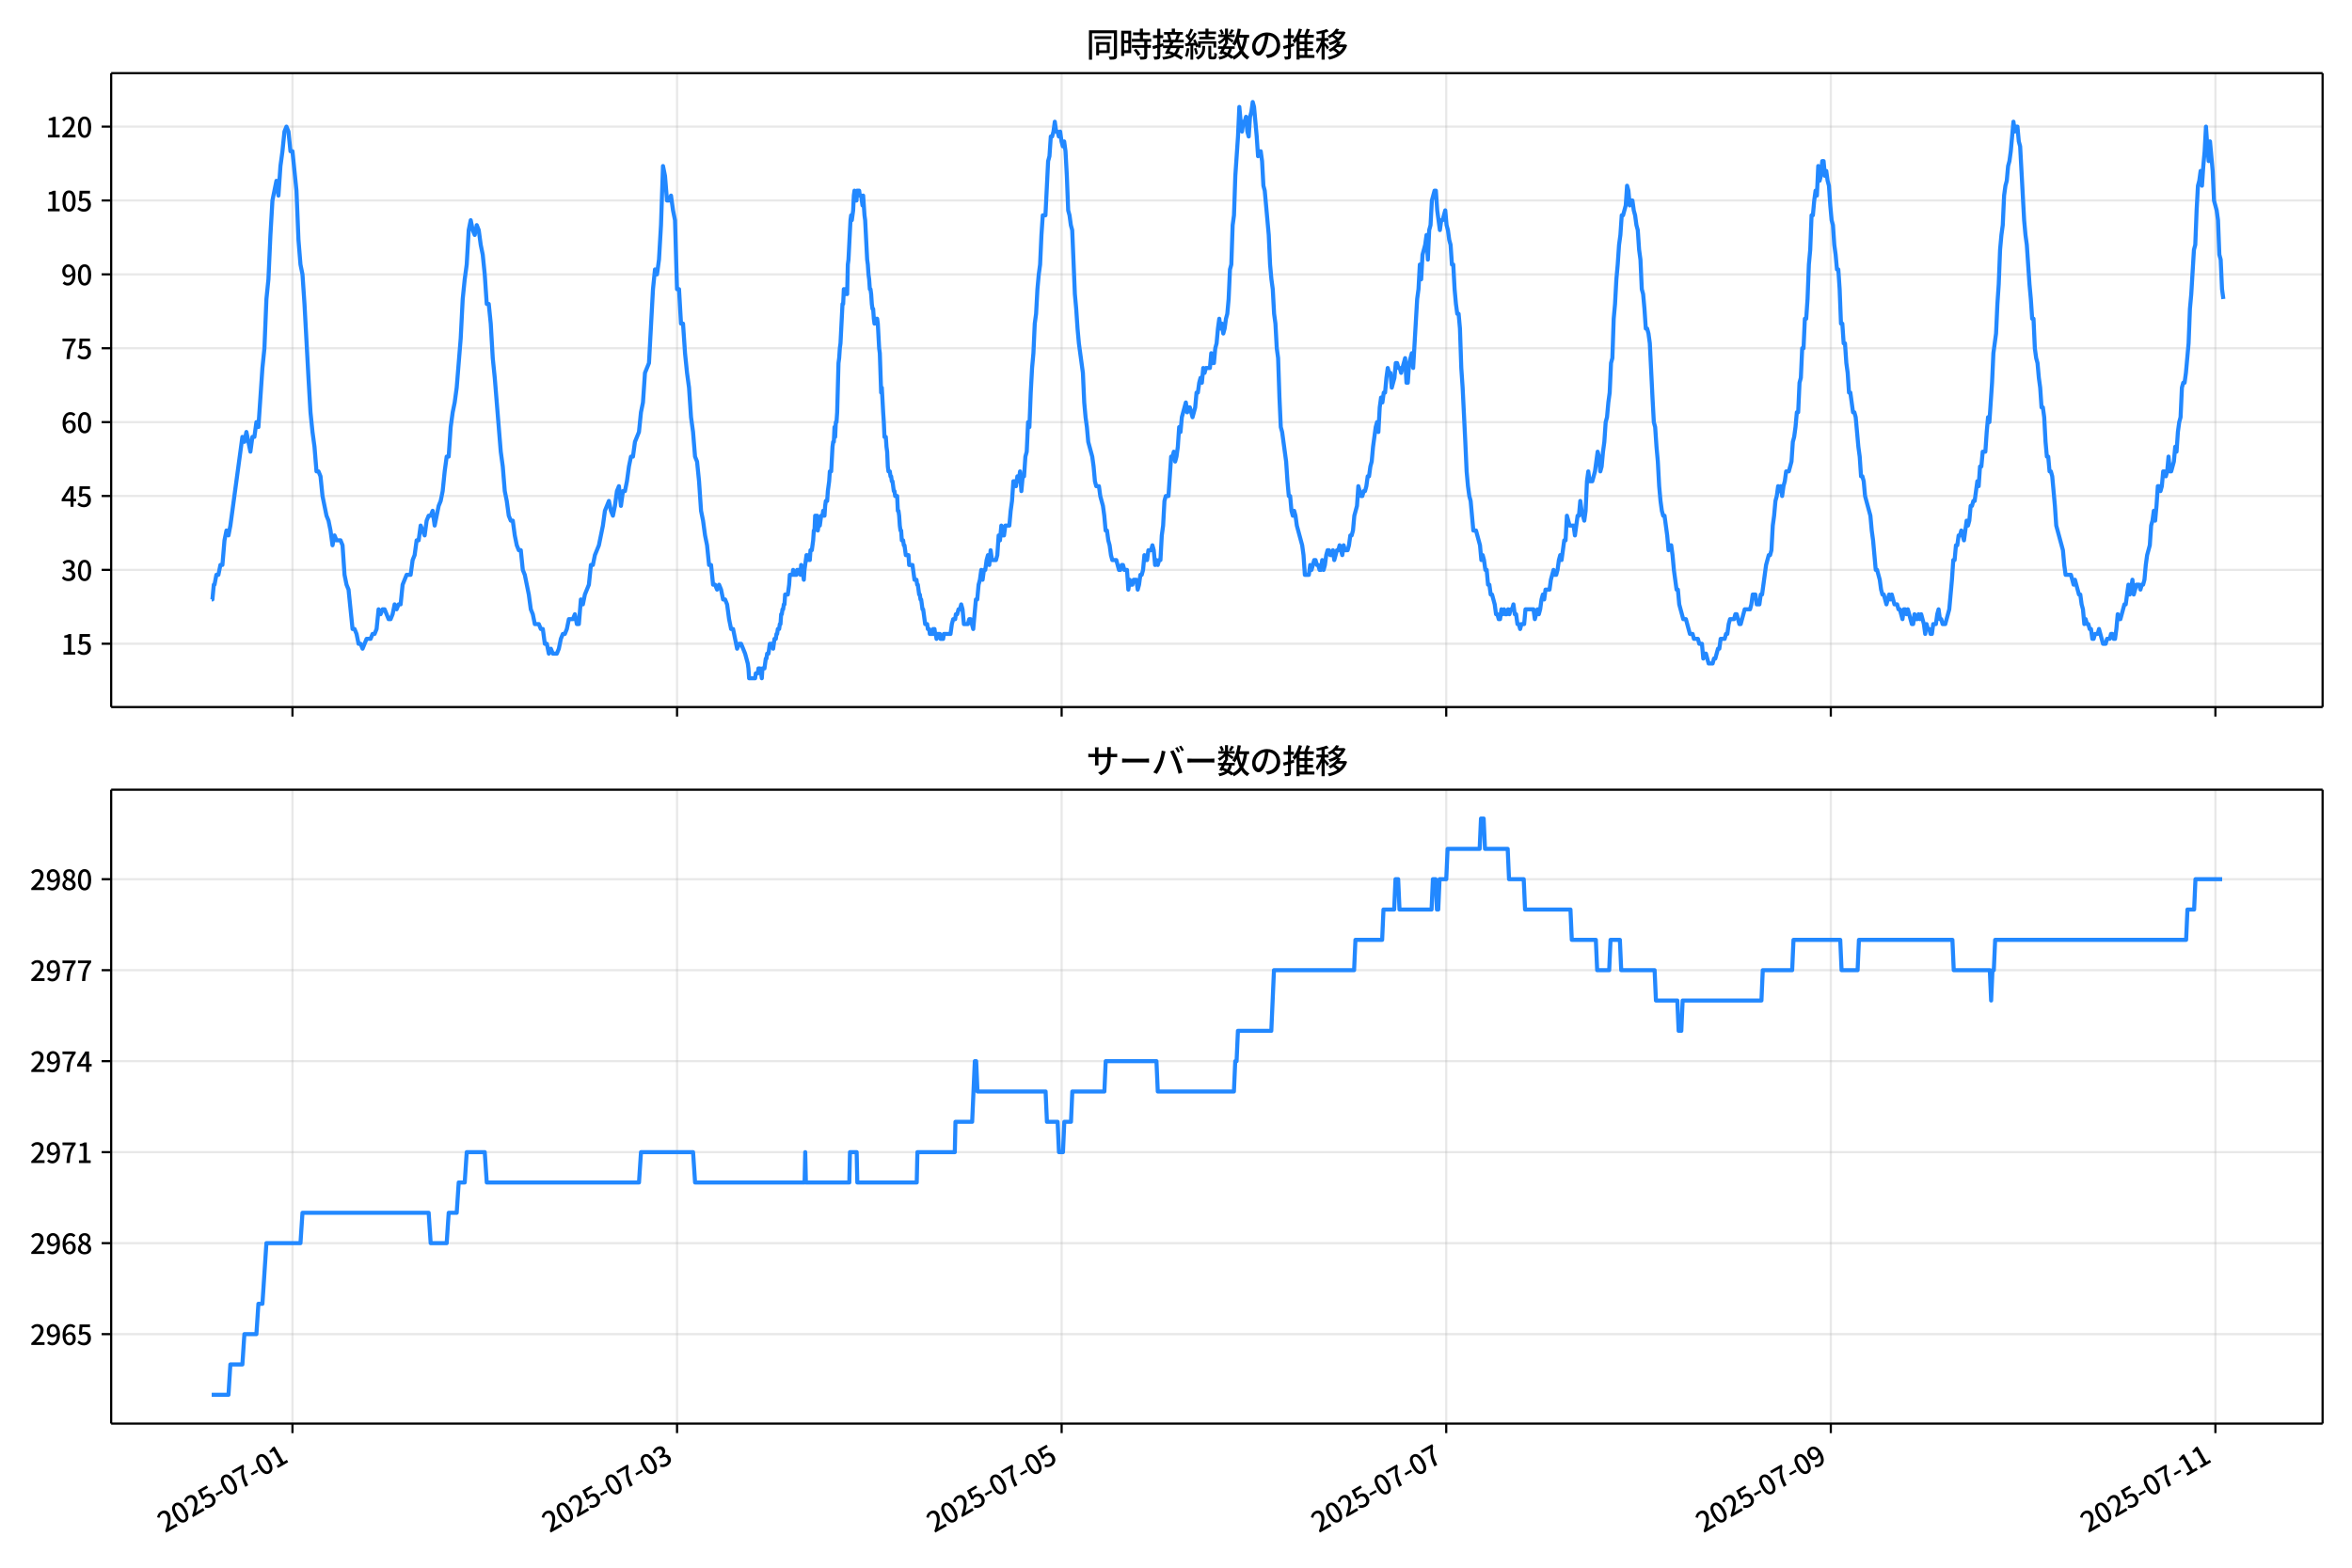 <!DOCTYPE svg  PUBLIC '-//W3C//DTD SVG 1.1//EN'  'http://www.w3.org/Graphics/SVG/1.1/DTD/svg11.dtd'>
<svg version="1.1" viewBox="0 0 864 576" xmlns="http://www.w3.org/2000/svg" xmlns:xlink="http://www.w3.org/1999/xlink">
 <defs>
  <style type="text/css">*{stroke-linejoin: round; stroke-linecap: butt}</style>
 </defs>
 <g id="aa">
  <g id="ab">
   <path d="m0 576h864v-576h-864z" fill="#fff"/>
  </g>
  <g id="ac">
   <g id="ad">
    <path d="m40.84 259.78h812.36v-232.9h-812.36z" fill="#fff"/>
   </g>
   <g id="ae">
    <g id="af">
     <g id="ag">
      <path d="m107.44 259.78v-232.9" clip-path="url(#c)" fill="none" stroke="#b0b0b0" stroke-linecap="square" stroke-opacity=".3" stroke-width=".8"/>
     </g>
     <g id="ah">
      <defs>
       <path id="f" d="m0 0v3.5" stroke="#000" stroke-width=".8"/>
      </defs>
      <use x="107.436" y="259.778" stroke="#000000" stroke-width=".8" xlink:href="#f"/>
     </g>
    </g>
    <g id="ai">
     <g id="aj">
      <path d="m248.71 259.78v-232.9" clip-path="url(#c)" fill="none" stroke="#b0b0b0" stroke-linecap="square" stroke-opacity=".3" stroke-width=".8"/>
     </g>
     <g id="ak">
      <use x="248.713" y="259.778" stroke="#000000" stroke-width=".8" xlink:href="#f"/>
     </g>
    </g>
    <g id="al">
     <g id="am">
      <path d="m389.99 259.78v-232.9" clip-path="url(#c)" fill="none" stroke="#b0b0b0" stroke-linecap="square" stroke-opacity=".3" stroke-width=".8"/>
     </g>
     <g id="an">
      <use x="389.99" y="259.778" stroke="#000000" stroke-width=".8" xlink:href="#f"/>
     </g>
    </g>
    <g id="ao">
     <g id="ap">
      <path d="m531.27 259.78v-232.9" clip-path="url(#c)" fill="none" stroke="#b0b0b0" stroke-linecap="square" stroke-opacity=".3" stroke-width=".8"/>
     </g>
     <g id="aq">
      <use x="531.268" y="259.778" stroke="#000000" stroke-width=".8" xlink:href="#f"/>
     </g>
    </g>
    <g id="ar">
     <g id="as">
      <path d="m672.54 259.78v-232.9" clip-path="url(#c)" fill="none" stroke="#b0b0b0" stroke-linecap="square" stroke-opacity=".3" stroke-width=".8"/>
     </g>
     <g id="at">
      <use x="672.545" y="259.778" stroke="#000000" stroke-width=".8" xlink:href="#f"/>
     </g>
    </g>
    <g id="au">
     <g id="av">
      <path d="m813.82 259.78v-232.9" clip-path="url(#c)" fill="none" stroke="#b0b0b0" stroke-linecap="square" stroke-opacity=".3" stroke-width=".8"/>
     </g>
     <g id="aw">
      <use x="813.822" y="259.778" stroke="#000000" stroke-width=".8" xlink:href="#f"/>
     </g>
    </g>
   </g>
   <g id="ax">
    <g id="ay">
     <g id="az">
      <path d="m40.84 236.52h812.36" clip-path="url(#c)" fill="none" stroke="#b0b0b0" stroke-linecap="square" stroke-opacity=".3" stroke-width=".8"/>
     </g>
     <g id="ba">
      <defs>
       <path id="d" d="m0 0h-3.5" stroke="#000" stroke-width=".8"/>
      </defs>
      <use x="40.84" y="236.524" stroke="#000000" stroke-width=".8" xlink:href="#d"/>
     </g>
     <g id="bb">
      <!-- 15 -->
      <g transform="translate(22.44 240.51) scale(.1 -.1)">
       <defs>
        <path id="k" transform="scale(.016)" d="m544 0v608h1037v3277h-845v467q333 58 579 147 247 90 451 218h557v-4109h915v-608h-2694z"/>
        <path id="h" transform="scale(.016)" d="m1715-90q-365 0-653 90t-506 237q-217 147-383 307l352 480q134-134 294-246t361-183q202-70 452-70 262 0 473 118 212 119 333 346 122 227 122 541 0 460-247 716-246 256-649 256-224 0-384-64t-365-198l-365 237 141 2240h2387v-627h-1747l-109-1204q154 77 307 118 154 42 340 42 397 0 723-160t518-490q192-329 192-847 0-519-224-887t-586-560q-361-192-777-192z"/>
       </defs>
       <use xlink:href="#k"/>
       <use transform="translate(57)" xlink:href="#h"/>
      </g>
     </g>
    </g>
    <g id="bc">
     <g id="bd">
      <path d="m40.84 209.38h812.36" clip-path="url(#c)" fill="none" stroke="#b0b0b0" stroke-linecap="square" stroke-opacity=".3" stroke-width=".8"/>
     </g>
     <g id="be">
      <use x="40.84" y="209.38" stroke="#000000" stroke-width=".8" xlink:href="#d"/>
     </g>
     <g id="bf">
      <!-- 30 -->
      <g transform="translate(22.44 213.37) scale(.1 -.1)">
       <defs>
        <path id="r" transform="scale(.016)" d="m1715-90q-371 0-656 90t-503 240q-217 150-377 323l359 474q211-205 479-359 269-153 634-153 269 0 467 92 199 93 311 266t112 423q0 256-125 451t-429 300q-304 106-835 106v551q467 0 732 105 266 106 384 291 119 186 119 423 0 307-192 489-192 183-531 183-269 0-503-119-233-118-438-316l-384 460q282 256 614 413 333 157 737 157 422 0 748-144 327-144 512-413 186-269 186-659 0-403-221-685-221-281-592-422v-26q269-70 490-227t349-400 128-557q0-422-215-726-214-304-573-468-358-163-787-163z"/>
        <path id="a" transform="scale(.016)" d="m1830-90q-460 0-806 275-346 276-535 823-188 547-188 1366 0 820 188 1357 189 538 535 803 346 266 806 266 461 0 800-269 340-269 528-803 189-534 189-1354 0-819-189-1366-188-547-528-823-339-275-800-275zm0 589q237 0 422 185 186 186 288 599 103 413 103 1091 0 679-103 1082-102 403-288 582-185 180-422 180-236 0-422-180-186-179-292-582-105-403-105-1082 0-678 105-1091 106-413 292-599 186-185 422-185z"/>
       </defs>
       <use xlink:href="#r"/>
       <use transform="translate(57)" xlink:href="#a"/>
      </g>
     </g>
    </g>
    <g id="bg">
     <g id="bh">
      <path d="m40.84 182.24h812.36" clip-path="url(#c)" fill="none" stroke="#b0b0b0" stroke-linecap="square" stroke-opacity=".3" stroke-width=".8"/>
     </g>
     <g id="bi">
      <use x="40.84" y="182.236" stroke="#000000" stroke-width=".8" xlink:href="#d"/>
     </g>
     <g id="bj">
      <!-- 45 -->
      <g transform="translate(22.44 186.22) scale(.1 -.1)">
       <defs>
        <path id="q" transform="scale(.016)" d="m2170 0v3072q0 192 12 457 13 266 20 458h-26q-90-179-183-365-92-185-195-364l-921-1415h2579v-576h-3328v493l1875 2957h858v-4717h-691z"/>
       </defs>
       <use xlink:href="#q"/>
       <use transform="translate(57)" xlink:href="#h"/>
      </g>
     </g>
    </g>
    <g id="bk">
     <g id="bl">
      <path d="m40.84 155.09h812.36" clip-path="url(#c)" fill="none" stroke="#b0b0b0" stroke-linecap="square" stroke-opacity=".3" stroke-width=".8"/>
     </g>
     <g id="bm">
      <use x="40.84" y="155.091" stroke="#000000" stroke-width=".8" xlink:href="#d"/>
     </g>
     <g id="bn">
      <!-- 60 -->
      <g transform="translate(22.44 159.08) scale(.1 -.1)">
       <defs>
        <path id="l" transform="scale(.016)" d="m1971-90q-339 0-634 144-294 144-518 435-224 292-352 733-128 442-128 1044 0 678 147 1161 148 483 397 784 250 301 570 445t665 144q397 0 688-147 292-147 490-359l-403-448q-128 154-327 253-198 99-409 99-307 0-567-182-259-182-413-605-153-422-153-1145 0-608 115-1002t326-589q212-195 493-195 212 0 375 121 163 122 259 343t96 522q0 300-90 511-89 212-259 320-169 109-419 109-211 0-451-134t-458-461l-25 538q134 192 313 323t374 201q196 71 375 71 397 0 694-163 298-163 467-490 170-326 170-825 0-468-195-817-195-348-512-544-317-195-701-195z"/>
       </defs>
       <use xlink:href="#l"/>
       <use transform="translate(57)" xlink:href="#a"/>
      </g>
     </g>
    </g>
    <g id="bo">
     <g id="bp">
      <path d="m40.84 127.95h812.36" clip-path="url(#c)" fill="none" stroke="#b0b0b0" stroke-linecap="square" stroke-opacity=".3" stroke-width=".8"/>
     </g>
     <g id="bq">
      <use x="40.84" y="127.947" stroke="#000000" stroke-width=".8" xlink:href="#d"/>
     </g>
     <g id="br">
      <!-- 75 -->
      <g transform="translate(22.44 131.93) scale(.1 -.1)">
       <defs>
        <path id="g" transform="scale(.016)" d="m1235 0q32 646 109 1187t224 1024 384 941 576 938h-2208v627h3027v-455q-409-512-665-989-256-476-397-969t-205-1053-90-1251h-755z"/>
       </defs>
       <use xlink:href="#g"/>
       <use transform="translate(57)" xlink:href="#h"/>
      </g>
     </g>
    </g>
    <g id="bs">
     <g id="bt">
      <path d="m40.84 100.8h812.36" clip-path="url(#c)" fill="none" stroke="#b0b0b0" stroke-linecap="square" stroke-opacity=".3" stroke-width=".8"/>
     </g>
     <g id="bu">
      <use x="40.84" y="100.803" stroke="#000000" stroke-width=".8" xlink:href="#d"/>
     </g>
     <g id="bv">
      <!-- 90 -->
      <g transform="translate(22.44 104.79) scale(.1 -.1)">
       <defs>
        <path id="j" transform="scale(.016)" d="m1562-90q-410 0-708 150-297 151-502 356l403 461q141-160 346-256t422-96q224 0 425 102 202 103 352 333 151 230 237 614 87 384 87 941 0 589-115 970t-323 563-496 182q-205 0-372-118-166-118-262-336t-96-525q0-301 86-512 87-211 259-323 173-112 417-112 224 0 460 141 237 141 448 461l32-544q-134-180-313-314t-371-208-384-74q-391 0-689 166-297 167-467 496-169 330-169 823 0 467 195 816t515 541 698 192q339 0 636-138 298-137 519-419 221-281 349-710t128-1018q0-691-141-1187t-391-807q-249-310-563-461-313-150-652-150z"/>
       </defs>
       <use xlink:href="#j"/>
       <use transform="translate(57)" xlink:href="#a"/>
      </g>
     </g>
    </g>
    <g id="bw">
     <g id="bx">
      <path d="m40.84 73.659h812.36" clip-path="url(#c)" fill="none" stroke="#b0b0b0" stroke-linecap="square" stroke-opacity=".3" stroke-width=".8"/>
     </g>
     <g id="by">
      <use x="40.84" y="73.659" stroke="#000000" stroke-width=".8" xlink:href="#d"/>
     </g>
     <g id="bz">
      <!-- 105 -->
      <g transform="translate(16.74 77.644) scale(.1 -.1)">
       <use xlink:href="#k"/>
       <use transform="translate(57)" xlink:href="#a"/>
       <use transform="translate(114)" xlink:href="#h"/>
      </g>
     </g>
    </g>
    <g id="ca">
     <g id="cb">
      <path d="m40.84 46.514h812.36" clip-path="url(#c)" fill="none" stroke="#b0b0b0" stroke-linecap="square" stroke-opacity=".3" stroke-width=".8"/>
     </g>
     <g id="cc">
      <use x="40.84" y="46.514" stroke="#000000" stroke-width=".8" xlink:href="#d"/>
     </g>
     <g id="cd">
      <!-- 120 -->
      <g transform="translate(16.74 50.5) scale(.1 -.1)">
       <defs>
        <path id="b" transform="scale(.016)" d="m282 0v429q697 621 1164 1136 468 515 701 956 234 442 234 826 0 256-87 451-86 196-262 301-176 106-445 106-275 0-506-151-230-150-422-368l-416 410q301 333 637 518 336 186 803 186 429 0 749-176t496-493 176-745q0-455-224-919t-615-935q-390-470-889-950 186 20 394 36t374 16h1184v-634h-3046z"/>
       </defs>
       <use xlink:href="#k"/>
       <use transform="translate(57)" xlink:href="#b"/>
       <use transform="translate(114)" xlink:href="#a"/>
      </g>
     </g>
    </g>
   </g>
   <g id="ce">
    <path d="m77.765 220.24h.263l.51-5.429h.26l.694-3.619h.734l.738-3.619h.734l.763-9.048.733-3.619.737 1.81.693-3.619 4.415-32.573.736 1.81.736-3.619 1.472 7.239.736-5.429h.736l.736-5.429.736 1.81 1.472-21.715.736-7.239.736-18.096.736-7.239.736-16.287.736-12.667 1.472-7.239.736 5.429.736-10.858.736-5.429.736-7.239.736-1.81.736 1.81.736 7.239h.736l1.472 14.477.736 18.096.736 9.048.736 3.619.736 10.858 1.472 27.144.736 12.667.736 7.239.736 5.429.736 9.048h.736l.736 1.81.736 7.239 1.472 7.239.736 1.81.736 3.619.736 5.429.736-3.619.736 1.81h1.472l.736 1.81.736 10.858.736 3.619.736 1.81 1.472 14.477h.736l.736 1.81.736 3.619h.736l.736 1.81 1.472-3.619h1.472l.736-1.81h.736l.736-1.81.736-7.239.736 1.81.736-1.81h.736l1.472 3.619h.736l.736-1.81.736-3.619.736 1.81.736-1.81h.736l.736-7.239 1.472-3.619h1.472l.736-5.429.736-1.81.736-5.429h.736l.736-5.429 1.472 3.619.736-5.429.736-1.81h.736l.736-1.81.736 5.429 1.472-7.239.736-1.81.736-3.619.736-7.239.736-5.429h.736l.736-10.858.736-5.429.736-3.619.736-5.429 1.472-18.096.736-14.477.736-7.239.736-5.429.736-12.667.736-3.619.736 3.619.736 1.81.736-3.619.736 1.81.736 5.429.736 3.619.736 7.239.736 10.858h.736l.736 7.239.736 12.667.736 7.239 2.208 27.144.736 5.429.736 9.048.736 3.619.736 5.429.736 1.81h.736l.736 5.429.736 3.619.736 1.81h.736l.736 7.239.736 1.81 1.472 7.239.736 5.429.736 1.81.736 3.619h1.472l.736 1.81h.736l.736 5.429h.736l.736 3.619.736-1.81.736 1.81h1.472l.736-1.81.736-3.619.736-1.81h.736l.736-1.81.736-3.619h1.472l.736-1.81.736 3.619h.736l.736-9.048.736 1.81.736-3.619 1.472-3.619.736-7.239h.736l.736-3.619 1.472-3.619 1.472-7.239.736-5.429 1.472-3.619.736 3.619.736 1.81.736-3.619.736-5.429.736-1.81.736 7.239.736-5.429h.736l.736-3.619.736-5.429.736-3.619h.736l.736-5.429 1.472-3.619.736-7.239.736-3.619.736-10.858 1.472-3.619 1.472-27.144.736-7.239.736 1.81.736-5.429.736-12.667.736-21.715.736 3.619.736 9.048h.736l.736-1.81.736 5.429.736 3.619.736 25.335h.736l.736 12.667h.736l.736 10.858.736 7.239.736 5.429.736 10.858.736 5.429.736 9.048.736 1.81.736 7.239.736 10.858.736 3.619.736 5.429.736 3.619.736 7.239h.736l.736 7.239h.736l.736 1.81.736-1.81.736 1.81.736 3.619h.736l.736 1.81.736 5.429.736 3.619h.736l1.472 7.239.736-1.81h.736l1.472 3.619.981 3.619.245 1.81.245 3.619h2.208l.245-1.81h.736l.245-1.81h.491l.245 1.81h.245l.245 1.81.245-3.619h.736l.491-3.619h.245l.245-1.81h.491l.491-3.619h.981l.245 1.81.491-3.619h.491l.245-1.81h.245l.245-1.81h.491l.245-1.81h.245l.245-3.619h.245l.245-1.81h.245l.245-1.81h.245l.245-3.619h.981l.491-3.619.245-3.619h.981l.245-1.81.245 1.81h.981l.245-1.81h.981l.245 1.81.245-3.619.245 1.81h.245l.491 3.619.245-3.619.736-5.429.245 1.81h.245l.245-1.81h.245l.245 1.81.245-3.619h.491l.491-3.619.245-3.619h.245l.245-5.429h.736l.245 5.429.245-1.81h.491l.491-3.619h.491l.245-1.81.245 1.81h.245l.245-3.619.245-1.81h.491l.245-3.619.491-3.619.245-3.619h.491l.491-9.048.245-1.81h.245l.245-5.429.245 3.619.245-5.429h.245l.245-3.619.491-18.096.245-1.81.245-3.619.245-1.81.736-14.477h.245l.245-5.429.245 1.81.245-1.81.245 1.81.245-1.81.245 1.81.245-10.858.245-1.81.736-14.477.245-1.81.245 1.81.491-3.619.245-5.429.245-1.81.245 3.619h.491l.245-3.619h.736l.245 1.81h.491l.491 3.619.245-3.619.491 7.239.245 1.81.736 14.477.245 1.81.245 3.619.245 1.81.245 3.619h.245l.245 1.81.245 3.619.245 1.81h.245l.245 3.619.245 1.81.245-1.81h.245l.245 1.81.245-1.81.245 1.81.491 9.048.245 1.81.491 14.477.245-1.81.491 9.048.245 3.619.245 5.429h.491l.245 3.619.245 1.81.245 5.429.245 1.81h.491l.245 1.81h.245l.245 1.81h.245l.491 3.619h.245l.245 1.81h.736l.245 5.429h.245l.245 1.81.245 3.619.245 1.81h.245l.245 3.619h.491l.245 1.81h.245l.491 3.619h.981l.245 3.619h1.226l.736 5.429h.736l.245 1.81h.245l.491 3.619h.245l.245 1.81h.245l.491 3.619h.245l.736 5.429h.736l.245 1.81h.491l.245 1.81h.981l.245-1.81.245 1.81.245-1.81.245 1.81h.245l.245 1.81.245-1.81h.981l.245 1.81h.981l.245-1.81h2.453l.491-3.619.491-1.81h.736l.245-1.81h.491l.491-1.81h.491l.491-1.81.491 1.81.491 5.429h1.472l.491-1.81h.491l.981 3.619.981-10.858h.491l.491-5.429.491-1.81.491-3.619.491 3.619.491-3.619h.491l.491-3.619.491-1.81.491 3.619.491-5.429.491 3.619h1.472l.491-1.81.491-7.239.491 1.81.491-5.429.491 3.619h.491l.491-3.619h1.472l.491-5.429.491-3.619.491-7.239h.491l.491 1.81.491-3.619.491 1.81.491-3.619.491 7.239.491-5.429h.491l.491-7.239.491-1.81.491-10.858.491 1.81.491-12.667.491-9.048.491-5.429.491-10.858.491-3.619.491-9.048.491-5.429.491-3.619.491-10.858.491-7.239h.981l.981-19.906.491-1.81.491-7.239h.491l.491-1.81.491-3.619.491 3.619h.491l.491 1.81.491-1.81.491 3.619.491 1.81.491-1.81.491 3.619.491 9.048.491 12.667.491 1.81.491 3.619.491 1.81.981 23.525.491 5.429.491 7.239.491 5.429 1.472 10.858.491 10.858.491 5.429.491 3.619.491 5.429 1.472 5.429.491 3.619.491 5.429.491 1.81h.981l.491 3.619.981 3.619.491 3.619.491 5.429h.491l.491 3.619.491 1.81.491 3.619.491 1.81h1.472l.981 3.619h.491l.491-1.81h.491l.491 1.81h.981l.491 7.239.491-3.619.491 1.81h.491l.491-1.81h.981l.491 3.619.491-1.81.491-3.619h.491l.491-1.81.491-5.429.491 1.81h.491l.491-3.619h.981l.491-1.81.491 1.81.491 5.429.491-1.81.491 1.81.491-1.81h.491l.491-9.048.491-3.619.491-9.048.491-1.81h.981l.981-14.477h.491l.491-1.81.491 3.619.491-1.81.491-3.619.491-7.239.491 1.81.491-5.429 1.472-5.429.491 3.619.491-1.81h.491l.981 3.619.981-3.619.491-5.429h.491l.491-3.619.491-1.81.491 1.81.491-5.429.491 1.81.491-1.81h1.472l.491-5.429.491 3.619h.491l.491-5.429.491-1.81.491-5.429.491-3.619.491 3.619.491-1.81.491 3.619.491-1.81.491-3.619.491-1.81.491-5.429.491-10.858.491-1.81.491-14.477.491-3.619.491-14.477.981-14.477.491-10.858.491 5.429.491 3.619.491-3.619h.491l.491-1.81.491 5.429.491 1.81.491-7.239.491-1.81.491-3.619.491 1.81.981 10.858.491 7.239.491-1.81h.491l.491 3.619.491 9.048.491 1.81 1.472 16.287.491 10.858.491 5.429.491 3.619.491 9.048.491 3.619.491 9.048.491 3.619.491 14.477.491 10.858.491 1.81 1.472 10.858.491 7.239.491 5.429h.491l.491 5.429.491 1.81.491-1.81.491 1.81.491 3.619 1.962 7.239.491 3.619.491 7.239h1.472l.491-3.619.491 1.81.981-3.619h.491l.491 1.81h.491l.491 1.81h.491l.491-3.619.491 3.619.491-1.81.491-3.619.491-1.81h.491l.491 1.81h.491l.491-1.81.491 3.619.981-3.619h.491l.491-1.81.981 3.619.491-3.619.491 1.81h.981l.491-1.81.491-3.619h.491l.491-1.81.491-5.429.981-3.619.491-7.239.981 3.619h.491l.491-1.81h.491l.491-1.81.491-3.619h.491l.491-3.619.491-1.81.491-5.429.981-7.239.491-1.81.491 3.619.491-9.048.491-3.619.491 1.81.491-3.619h.491l.491-5.429.491-3.619.491 1.81h.491l.491 5.429.981-3.619.491-5.429h.491l.491 1.81h.491l.491 1.81 1.472-5.429.491 9.048h.491l.491-7.239.981-3.619.491 5.429 1.472-25.335.491-3.619.491-9.048.491 5.429.491-9.048.981-3.619.491-3.619.491 9.048.491-10.858.491-1.81.491-9.048.981-3.619h.491l.491 7.239.981 7.239.491-3.619h.491l.981-3.619.491 5.429.491 1.81.491 3.619.491 1.81.491 7.239h.491l.491 9.048.491 5.429.491 3.619h.491l.491 5.429.491 14.477.491 7.239.981 19.906.491 10.858.491 5.429.491 3.619.491 1.81.981 10.858h.981l1.472 5.429.491 5.429.491-1.81.491 1.81.491 3.619h.491l.491 5.429h.491l.491 3.619h.491l.981 3.619.491 3.619h.491l.491 1.81h.491l.491-3.619.491 1.81.491-1.81.491 1.81h.491l.491-1.81.491 1.81.491-1.81h.491l.491-1.81.491 3.619h.491l.491 3.619h.491l.491 1.81.491-1.81h.981l.491-5.429h2.943l.491 3.619.981-3.619.491 1.81.491-1.81.491-3.619.491-1.81.491 1.81.491-3.619h1.472l.491-3.619.981-3.619.491 1.81h.491l.491-1.81.491-3.619.491-1.81.491 1.81.981-7.239h.491l.491-9.048.981 3.619h1.472l.491 3.619.981-7.239h.491l.491-5.429.491 3.619.981 3.619.491-3.619.491-10.858.491-3.619.491 3.619h.981l.981-3.619.981-7.239.491 1.81.491 5.429.491-1.81.491-5.429.491-3.619.491-7.239.491-1.81.491-5.429.491-3.619.491-10.858.491-1.81.491-14.477.491-5.429.491-9.048.491-5.429.491-7.239.491-3.619.491-7.239h.491l.981-3.619.491-7.239.491 1.81.491 5.429.491-1.81h.491l.491 3.619.491 1.81.491 3.619.491 1.81.491 7.239.491 3.619.491 10.858.491 1.81.491 5.429.491 7.239h.491l.491 1.81.491 3.619.981 19.906.491 9.048.491 1.81.491 7.239.491 5.429.491 9.048.491 5.429.491 3.619.491 1.81h.491l.981 7.239.491 5.429.491-1.81h.491l.491 3.619.491 5.429.981 7.239h.491l.491 5.429 1.472 5.429h.981l1.472 5.429h.981l.491 1.81h1.472l.491 1.81h.981l.491 5.429.491-1.81h.491l.981 3.619h1.472l.491-1.81h.491l.981-3.619h.491l.491-3.619h1.472l.491-1.81h.491l.491-3.619.491-1.81h1.472l.491-1.81h.491l.981 3.619h.491l1.472-5.429h1.962l.491-1.81.491-3.619h.981l.491 3.619h.981l.491-3.619h.491l1.472-10.858.981-3.619h.491l.491-1.81.491-9.048.491-3.619.491-5.429.491-1.81.491-3.619.491 1.81.491-1.81.491 3.619.491-3.619.491-1.81.491-3.619h.981l.981-3.619.491-7.239.491-1.81.491-3.619.491-5.429h.491l.491-10.858.491-1.81.491-10.858h.491l.491-10.858h.491l.491-7.239.491-12.667.491-5.429.491-12.667h.491l.491-5.429.491-3.619.491 1.81.491-10.858.491 5.429.491-1.81.491-5.429h.491l.491 5.429.491-1.81.491 3.619.491 1.81.491 7.239.491 5.429.491 1.81.491 7.239.491 3.619.491 5.429h.491l.491 7.239.491 12.667h.491l.491 7.239h.491l.491 7.239.491 3.619.491 7.239h.491l.981 7.239h.491l.491 1.81.981 10.858.491 3.619.491 7.239h.491l.491 1.81.491 5.429 1.962 7.239.491 5.429.491 3.619.981 10.858h.491l.981 3.619.491 3.619.491 1.81h.491l.981 3.619.981-3.619.491 1.81.491-1.81.981 3.619h.981l.491 1.81h.491l.981 3.619.491-3.619h.491l.491 1.81.491-1.81 1.472 5.429h.491l.491-3.619.491 1.81h.491l.491-1.81.491 1.81.491-1.81.981 3.619.491 3.619.491-3.619.491 1.81h.491l.491 1.81h.491l.491-3.619h.981l.491-3.619.491-1.81.491 3.619h.491l.491 1.81h.981l1.472-5.429.981-10.858.491-7.239h.491l.491-5.429h.491l.491-3.619h.491l.491-1.81.981 3.619.981-7.239.491 1.81.491-1.81.491-5.429h.491l.491-1.81h.491l.981-7.239.491 1.81.491-7.239h.491l.491-5.429h.981l.491-7.239.491-5.429.491 1.81.981-14.477.491-10.858.981-7.239.491-10.858.491-7.239.491-12.667.491-5.429.491-3.619.491-10.858.491-3.619.491-1.81.491-5.429.491-1.81.491-3.619.981-10.858.491 3.619.491-1.81h.491l.491 5.429.491 1.81 1.472 27.144.491 5.429.491 3.619.981 14.477.491 5.429.491 7.239h.491l.491 10.858.491 3.619.491 1.81.491 5.429.491 3.619.491 7.239h.491l.491 3.619.491 9.048.491 5.429h.491l.491 5.429h.491l.491 1.81.981 10.858.491 7.239 2.453 9.048.491 5.429.491 3.619h1.962l.981 3.619.491-1.81 1.472 5.429h.491l.491 3.619.491 1.81.491 5.429.491-1.81.491 1.81h.491l.491 1.81h.491l.491 3.619h.491l.491-1.81h.981l.491-1.81 1.472 5.429h.981l.491-1.81h.981l.491-1.81h.491l.491 1.81h.491l.491-3.619.491-5.429.491 1.81h.491l1.472-5.429h.491l.981-7.239.491 3.619.491-1.81.491-3.619.491 5.429.981-3.619h.981l.491 1.81.491-1.81h.491l.491-1.81.491-5.429.491-3.619.981-3.619.491-7.239.491-1.81.491-3.619.491 3.619.491-5.429.491-7.239h.491l.491 1.81.491-1.81.491-5.429h.491l.491 1.81.491-1.81.491-5.429.491 5.429h.491l.981-3.619.491-5.429.491 1.81.491-7.239.491-3.619.491-1.81.491-10.858.491-1.81h.491l.491-3.619.981-10.858.491-12.667.491-5.429.981-16.287.491-1.81.491-12.667.491-9.048.491-1.81.491-3.619.491 5.429.491-7.239.491-5.429.491-9.048.491 7.239.491 5.429.491-7.239.981 10.858.491 10.858.981 3.619.491 3.619.491 12.667.491 1.81.491 10.858.491 3.619v0" clip-path="url(#c)" fill="none" stroke="#28f" stroke-linecap="square" stroke-width="1.5"/>
   </g>
   <g id="cf">
    <path d="m40.84 259.78v-232.9" fill="none" stroke="#000" stroke-linecap="square" stroke-width=".8"/>
   </g>
   <g id="cg">
    <path d="m853.2 259.78v-232.9" fill="none" stroke="#000" stroke-linecap="square" stroke-width=".8"/>
   </g>
   <g id="ch">
    <path d="m40.84 259.78h812.36" fill="none" stroke="#000" stroke-linecap="square" stroke-width=".8"/>
   </g>
   <g id="ci">
    <path d="m40.84 26.88h812.36" fill="none" stroke="#000" stroke-linecap="square" stroke-width=".8"/>
   </g>
   <g id="cj">
    <!-- 同時接続数の推移 -->
    <g transform="translate(399.02 20.88) scale(.12 -.12)">
     <defs>
      <path id="x" transform="scale(.016)" d="m1587 3936h3232v-518h-3232v518zm320-1114h557v-2534h-557v2534zm301 0h2291v-2086h-2291v512h1734v1069h-1734v505zm-1683 2260h5113v-570h-4524v-5056h-589v5626zm4768 0h595v-4896q0-250-67-397t-227-218q-160-77-426-96t-675-19q-13 83-45 192t-77 218q-45 108-89 185 281-13 527-13 247 0 330 0 83 7 118 42 36 35 36 112v4890z"/>
      <path id="v" transform="scale(.016)" d="m2714 4672h3238v-525h-3238v525zm-244-1235h3712v-538h-3712v538zm20-1184h3635v-531h-3635v531zm1523 3155h595v-2310h-595v2310zm832-2451h589v-2823q0-230-61-364-61-135-227-199-167-70-423-86t-633-16q-20 121-78 285-57 163-121 284 275-6 509-9t310-3q77 6 106 28 29 23 29 93v2810zm-2023-1677 487 282q153-160 313-352t294-381q135-189 206-343l-519-313q-64 153-189 348-124 196-278 394-154 199-314 365zm-2086 3718h1619v-4281h-1619v544h1056v3187h-1056v550zm32-1843h1293v-537h-1293v537zm-320 1843h563v-4832h-563v4832z"/>
      <path id="w" transform="scale(.016)" d="m3866 5408h614v-870h-614v870zm-1479-653h3597v-518h-3597v518zm-230-1485h4e3v-518h-4e3v518zm825 922 519 102q64-160 121-342 58-182 96-352 39-170 45-304l-544-128q-6 134-42 313-35 180-83 365-48 186-112 346zm1856 109 589-71q-96-275-202-557-105-281-195-486l-518 77q58 147 122 329 64 183 118 372t86 336zm-2643-2106h3943v-518h-3943v518zm1408 685 602-115q-167-371-362-784t-390-797-362-685l-525 179q160 288 346 666t368 784 323 752zm-659-2157 358 403q352-102 733-240 381-137 752-304 371-166 697-336 327-169 558-329l-384-461q-218 160-532 336-313 176-685 345-371 170-755 323-384 154-742 263zm1894 1114 583-71q-122-550-353-944-230-393-604-662t-922-435q-547-167-1296-269-25 128-93 269-67 141-137 230 678 64 1168 192t819 349q330 221 531 550 202 330 304 791zm-4684 217q396 90 953 240 557 151 1120 311l77-544q-525-154-1053-311-528-156-963-284l-134 588zm121 2093h1965v-563h-1965v563zm819 1248h576v-5229q0-236-51-374t-192-208q-141-77-355-99-214-23-541-16-13 115-64 288t-109 294q205-6 381-6t234 0q64 0 92 28 29 29 29 93v5229z"/>
      <path id="u" transform="scale(.016)" d="m4058 5408h595v-1798h-595v1798zm-1415-563h3443v-499h-3443v499zm231-992h3008v-499h-3008v499zm-224-877h3475v-1203h-531v729h-2432v-729h-512v1203zm1964-877h551v-1881q0-122 22-157 23-35 106-35 25 0 92 0 68 0 135 0t99 0q51 0 83 54t45 224 19 515q90-70 234-131t259-93q-19-429-83-662-64-234-183-326-118-93-316-93-39 0-103 0t-134 0-138 0q-67 0-99 0-237 0-365 64t-176 218q-48 153-48 422v1881zm-1164-6h550v-455q0-243-48-528-48-284-186-579-137-294-409-572-272-279-727-503-70 90-192 208-121 118-230 195 416 205 665 438 250 234 371 474 122 240 164 467 42 228 42 413v442zm-2240 3309 524-192q-121-244-259-503-137-259-275-496t-259-416l-410 173q122 186 246 438 125 253 240 515 116 263 193 481zm716-743 500-230q-224-359-496-756-272-396-548-764-275-368-518-650l-358 205q179 211 377 483 199 272 387 569 189 298 358 592 170 295 298 551zm-1721-665 307 403q166-154 339-340 173-185 320-364t224-327l-326-460q-77 160-218 348-141 189-314 384-172 196-332 356zm1485-832 435 179q128-211 249-458 122-246 215-474 93-227 137-412l-473-211q-32 185-119 422-86 237-201 486-115 250-243 468zm-1530-583q422 26 998 54 576 29 1184 68l7-499q-570-45-1127-84-556-38-992-70l-70 531zm1702-992 436 135q121-276 214-596t118-556l-454-148q-26 237-112 563-86 327-202 602zm-1363 109 499-83q-57-455-163-897-105-441-253-748-51 32-134 73-83 42-170 83-86 42-144 62 148 294 234 697t131 813zm691 627h525v-2861h-525v2861z"/>
      <path id="n" transform="scale(.016)" d="m224 2022h3187v-499h-3187v499zm51 2247h3111v-487h-3111v487zm1127-1735 563-121q-154-320-333-672t-352-679q-173-326-326-582l-532 173q148 243 324 566t345 669q170 346 311 646zm934-832 563-64q-89-480-262-838t-461-614-701-432-976-298q-25 128-99 269t-157 237q659 102 1085 303 426 202 666 554t342 883zm422 3597 519-211q-147-218-298-436-150-217-278-377l-403 186q121 173 252 413 132 240 208 425zm-1203 109h563v-2957h-563v2957zm-1075-320 448 186q134-192 246-420 112-227 157-393l-467-211q-38 172-147 406t-237 432zm1094-1050 397-236q-160-263-400-529-240-265-519-489-278-224-553-378-51 103-141 237-89 135-179 218 269 109 534 294 266 186 493 416 228 231 368 467zm487-204q83-45 246-145 163-99 352-211t346-211 221-150l-327-423q-83 77-230 198-147 122-317 253-170 132-327 250-156 119-259 189l295 250zm1798 396h2311v-556h-2311v556zm115 1178 615-90q-103-640-263-1235t-384-1101q-224-505-512-889-44 57-134 134t-186 157-166 125q275 339 473 796 199 458 340 995 141 538 217 1108zm1223-1510 614-58q-147-1101-445-1940-297-838-813-1443-515-604-1321-1014-26 71-90 177-64 105-134 208-70 102-128 159 742 346 1212 880 471 535 730 1290 260 755 375 1741zm-1005-135q134-851 387-1597 253-745 659-1305 407-560 1002-874-70-57-154-150-83-93-154-189-70-96-121-179-633 371-1056 988-422 618-688 1434-265 816-425 1783l550 89zm-3309-3065 327 416q377-148 754-330 378-182 701-378 324-195 548-368l-416-435q-211 179-519 378-307 198-666 383-358 186-729 334z"/>
      <path id="t" transform="scale(.016)" d="m3686 4378q-64-493-163-1041-99-547-265-1084-192-653-432-1104t-522-688-595-237q-320 0-596 221-275 221-448 621-172 400-172 931 0 537 220 1017 221 480 611 851 391 372 909 583 519 211 1121 211 576 0 1040-186 464-185 793-515 330-329 502-771 173-441 173-941 0-672-278-1194-278-521-816-851-538-329-1318-444l-378 601q166 20 307 42t263 48q307 70 585 217 279 148 496 375 218 227 342 534 125 308 125 692t-122 713q-121 330-358 573-236 243-582 380-346 138-781 138-525 0-935-186-409-185-694-489-284-304-432-656-147-352-147-678 0-365 89-605 90-240 224-355 135-115 276-115t288 144 297 457q151 314 298 800 147 461 246 982 100 522 145 1021l684-12z"/>
      <path id="o" transform="scale(.016)" d="m2995 2925h2893v-519h-2893v519zm0-1280h2893v-519h-2893v519zm-64-1299h3232v-557h-3232v557zm1312 3577h563v-3763h-563v3763zm429 1466 634-141q-154-390-340-794-185-403-339-684l-512 140q103 199 208 458 106 259 195 528 90 269 154 493zm-1472 25 582-147q-153-518-371-1018-217-499-483-931t-573-758q-38 64-109 160-70 96-147 198-77 103-141 160 416 416 733 1034t509 1302zm128-1203h2720v-537h-2720v-4205h-582v4422l313 320h269zm-3174-2157q396 90 953 240 557 151 1120 311l77-544q-525-154-1053-311-528-156-963-284l-134 588zm121 2093h1965v-563h-1965v563zm819 1248h576v-5229q0-236-51-374t-192-208q-141-77-355-99-214-23-541-16-13 115-64 288t-109 294q205-6 381-6t234 0q64 0 92 28 29 29 29 93v5229z"/>
      <path id="m" transform="scale(.016)" d="m4051 5402 595-109q-281-493-729-941t-1107-806q-39 64-106 144t-141 153q-73 74-137 119 608 288 1011 678t614 762zm-77-557h1511v-493h-1863l352 493zm1293 0h109l109 25 384-179q-192-505-496-905t-695-701q-390-301-845-519-454-217-947-358-44 109-137 253t-176 227q448 109 867 294 419 186 777 445 359 259 631 592t419 730v96zm-1990-954 377 307q167-96 336-218 170-121 320-249 151-128 247-237l-397-332q-90 108-237 236t-317 259q-169 132-329 234zm1107-934 595-109q-307-538-803-1031-496-492-1232-876-38 64-102 144t-138 156q-74 77-138 116 455 217 807 483t604 554q253 288 407 563zm-90-589h1460v-506h-1818l358 506zm1268 0h121l109 26 384-167q-192-614-531-1075t-787-794q-448-332-983-553-534-221-1129-355-45 115-132 269-86 153-176 249 551 96 1043 285 493 189 903 473 410 285 714 669t464 883v90zm-2132-1056 410 339q186-102 384-237 198-134 371-275t282-269l-435-371q-103 128-270 272-166 144-361 288t-381 253zm-2150 3533h589v-5376h-589v5376zm-992-1242h2336v-569h-2336v569zm1024-224 365-160q-96-339-231-707-134-368-291-727-157-358-336-672-179-313-365-537-44 128-134 291t-160 272q173 192 339 457 167 266 323 570 157 304 282 618t208 595zm941 1946 416-467q-314-122-695-221-380-99-784-173-403-74-780-131-20 102-71 236-51 135-102 231 358 58 732 138 375 80 711 179t573 208zm-397-2579q58-45 179-170 122-125 266-266 144-140 259-265t160-183l-352-473q-58 102-157 255-99 154-218 317-118 164-227 311-108 147-185 237l275 237z"/>
     </defs>
     <use xlink:href="#x"/>
     <use transform="translate(100)" xlink:href="#v"/>
     <use transform="translate(200)" xlink:href="#w"/>
     <use transform="translate(300)" xlink:href="#u"/>
     <use transform="translate(400)" xlink:href="#n"/>
     <use transform="translate(500)" xlink:href="#t"/>
     <use transform="translate(600)" xlink:href="#o"/>
     <use transform="translate(700)" xlink:href="#m"/>
    </g>
   </g>
  </g>
  <g id="ck">
   <g id="cl">
    <path d="m40.84 523.06h812.36v-232.9h-812.36z" fill="#fff"/>
   </g>
   <g id="cm">
    <g id="cn">
     <g id="co">
      <path d="m107.44 523.06v-232.9" clip-path="url(#e)" fill="none" stroke="#b0b0b0" stroke-linecap="square" stroke-opacity=".3" stroke-width=".8"/>
     </g>
     <g id="cp">
      <use x="107.436" y="523.055" stroke="#000000" stroke-width=".8" xlink:href="#f"/>
     </g>
     <g id="cq">
      <!-- 2025-07-01 -->
      <g transform="translate(60.647 563.33) rotate(-30) scale(.1 -.1)">
       <defs>
        <path id="i" transform="scale(.016)" d="m301 1536v544h1689v-544h-1689z"/>
       </defs>
       <use xlink:href="#b"/>
       <use transform="translate(57)" xlink:href="#a"/>
       <use transform="translate(114)" xlink:href="#b"/>
       <use transform="translate(171)" xlink:href="#h"/>
       <use transform="translate(228)" xlink:href="#i"/>
       <use transform="translate(263.7)" xlink:href="#a"/>
       <use transform="translate(320.7)" xlink:href="#g"/>
       <use transform="translate(377.7)" xlink:href="#i"/>
       <use transform="translate(413.4)" xlink:href="#a"/>
       <use transform="translate(470.4)" xlink:href="#k"/>
      </g>
     </g>
    </g>
    <g id="cr">
     <g id="cs">
      <path d="m248.71 523.06v-232.9" clip-path="url(#e)" fill="none" stroke="#b0b0b0" stroke-linecap="square" stroke-opacity=".3" stroke-width=".8"/>
     </g>
     <g id="ct">
      <use x="248.713" y="523.055" stroke="#000000" stroke-width=".8" xlink:href="#f"/>
     </g>
     <g id="cu">
      <!-- 2025-07-03 -->
      <g transform="translate(201.92 563.33) rotate(-30) scale(.1 -.1)">
       <use xlink:href="#b"/>
       <use transform="translate(57)" xlink:href="#a"/>
       <use transform="translate(114)" xlink:href="#b"/>
       <use transform="translate(171)" xlink:href="#h"/>
       <use transform="translate(228)" xlink:href="#i"/>
       <use transform="translate(263.7)" xlink:href="#a"/>
       <use transform="translate(320.7)" xlink:href="#g"/>
       <use transform="translate(377.7)" xlink:href="#i"/>
       <use transform="translate(413.4)" xlink:href="#a"/>
       <use transform="translate(470.4)" xlink:href="#r"/>
      </g>
     </g>
    </g>
    <g id="cv">
     <g id="cw">
      <path d="m389.99 523.06v-232.9" clip-path="url(#e)" fill="none" stroke="#b0b0b0" stroke-linecap="square" stroke-opacity=".3" stroke-width=".8"/>
     </g>
     <g id="cx">
      <use x="389.99" y="523.055" stroke="#000000" stroke-width=".8" xlink:href="#f"/>
     </g>
     <g id="cy">
      <!-- 2025-07-05 -->
      <g transform="translate(343.2 563.33) rotate(-30) scale(.1 -.1)">
       <use xlink:href="#b"/>
       <use transform="translate(57)" xlink:href="#a"/>
       <use transform="translate(114)" xlink:href="#b"/>
       <use transform="translate(171)" xlink:href="#h"/>
       <use transform="translate(228)" xlink:href="#i"/>
       <use transform="translate(263.7)" xlink:href="#a"/>
       <use transform="translate(320.7)" xlink:href="#g"/>
       <use transform="translate(377.7)" xlink:href="#i"/>
       <use transform="translate(413.4)" xlink:href="#a"/>
       <use transform="translate(470.4)" xlink:href="#h"/>
      </g>
     </g>
    </g>
    <g id="cz">
     <g id="da">
      <path d="m531.27 523.06v-232.9" clip-path="url(#e)" fill="none" stroke="#b0b0b0" stroke-linecap="square" stroke-opacity=".3" stroke-width=".8"/>
     </g>
     <g id="db">
      <use x="531.268" y="523.055" stroke="#000000" stroke-width=".8" xlink:href="#f"/>
     </g>
     <g id="dc">
      <!-- 2025-07-07 -->
      <g transform="translate(484.48 563.33) rotate(-30) scale(.1 -.1)">
       <use xlink:href="#b"/>
       <use transform="translate(57)" xlink:href="#a"/>
       <use transform="translate(114)" xlink:href="#b"/>
       <use transform="translate(171)" xlink:href="#h"/>
       <use transform="translate(228)" xlink:href="#i"/>
       <use transform="translate(263.7)" xlink:href="#a"/>
       <use transform="translate(320.7)" xlink:href="#g"/>
       <use transform="translate(377.7)" xlink:href="#i"/>
       <use transform="translate(413.4)" xlink:href="#a"/>
       <use transform="translate(470.4)" xlink:href="#g"/>
      </g>
     </g>
    </g>
    <g id="dd">
     <g id="de">
      <path d="m672.54 523.06v-232.9" clip-path="url(#e)" fill="none" stroke="#b0b0b0" stroke-linecap="square" stroke-opacity=".3" stroke-width=".8"/>
     </g>
     <g id="df">
      <use x="672.545" y="523.055" stroke="#000000" stroke-width=".8" xlink:href="#f"/>
     </g>
     <g id="dg">
      <!-- 2025-07-09 -->
      <g transform="translate(625.76 563.33) rotate(-30) scale(.1 -.1)">
       <use xlink:href="#b"/>
       <use transform="translate(57)" xlink:href="#a"/>
       <use transform="translate(114)" xlink:href="#b"/>
       <use transform="translate(171)" xlink:href="#h"/>
       <use transform="translate(228)" xlink:href="#i"/>
       <use transform="translate(263.7)" xlink:href="#a"/>
       <use transform="translate(320.7)" xlink:href="#g"/>
       <use transform="translate(377.7)" xlink:href="#i"/>
       <use transform="translate(413.4)" xlink:href="#a"/>
       <use transform="translate(470.4)" xlink:href="#j"/>
      </g>
     </g>
    </g>
    <g id="dh">
     <g id="di">
      <path d="m813.82 523.06v-232.9" clip-path="url(#e)" fill="none" stroke="#b0b0b0" stroke-linecap="square" stroke-opacity=".3" stroke-width=".8"/>
     </g>
     <g id="dj">
      <use x="813.822" y="523.055" stroke="#000000" stroke-width=".8" xlink:href="#f"/>
     </g>
     <g id="dk">
      <!-- 2025-07-11 -->
      <g transform="translate(767.03 563.33) rotate(-30) scale(.1 -.1)">
       <use xlink:href="#b"/>
       <use transform="translate(57)" xlink:href="#a"/>
       <use transform="translate(114)" xlink:href="#b"/>
       <use transform="translate(171)" xlink:href="#h"/>
       <use transform="translate(228)" xlink:href="#i"/>
       <use transform="translate(263.7)" xlink:href="#a"/>
       <use transform="translate(320.7)" xlink:href="#g"/>
       <use transform="translate(377.7)" xlink:href="#i"/>
       <use transform="translate(413.4)" xlink:href="#k"/>
       <use transform="translate(470.4)" xlink:href="#k"/>
      </g>
     </g>
    </g>
   </g>
   <g id="dl">
    <g id="dm">
     <g id="dn">
      <path d="m40.84 490.18h812.36" clip-path="url(#e)" fill="none" stroke="#b0b0b0" stroke-linecap="square" stroke-opacity=".3" stroke-width=".8"/>
     </g>
     <g id="do">
      <use x="40.84" y="490.182" stroke="#000000" stroke-width=".8" xlink:href="#d"/>
     </g>
     <g id="dp">
      <!-- 2965 -->
      <g transform="translate(11.04 494.17) scale(.1 -.1)">
       <use xlink:href="#b"/>
       <use transform="translate(57)" xlink:href="#j"/>
       <use transform="translate(114)" xlink:href="#l"/>
       <use transform="translate(171)" xlink:href="#h"/>
      </g>
     </g>
    </g>
    <g id="dq">
     <g id="dr">
      <path d="m40.84 456.75h812.36" clip-path="url(#e)" fill="none" stroke="#b0b0b0" stroke-linecap="square" stroke-opacity=".3" stroke-width=".8"/>
     </g>
     <g id="ds">
      <use x="40.84" y="456.752" stroke="#000000" stroke-width=".8" xlink:href="#d"/>
     </g>
     <g id="dt">
      <!-- 2968 -->
      <g transform="translate(11.04 460.74) scale(.1 -.1)">
       <defs>
        <path id="p" transform="scale(.016)" d="m1830-90q-441 0-787 163-345 164-547 448-202 285-202 650 0 314 122 557t314 419 403 291v32q-256 186-442 458-185 272-185 643 0 365 176 640t480 425q304 151 694 151 410 0 704-160t457-439q164-278 164-649 0-237-96-448t-234-381q-137-169-291-278v-32q218-115 397-285 179-169 288-406t109-557q0-346-189-628-189-281-532-448-342-166-803-166zm314 2708q205 198 310 419 106 221 106 464 0 211-83 384t-247 272q-163 99-393 99-288 0-480-183-192-182-192-502 0-256 134-429 135-172 359-294t486-230zm-294-2170q236 0 418 89 183 90 285 253 103 164 103 388 0 211-90 367-89 157-246 272-157 116-368 215t-454 195q-244-173-398-426-153-252-153-553 0-237 118-416 119-179 324-282 205-102 461-102z"/>
       </defs>
       <use xlink:href="#b"/>
       <use transform="translate(57)" xlink:href="#j"/>
       <use transform="translate(114)" xlink:href="#l"/>
       <use transform="translate(171)" xlink:href="#p"/>
      </g>
     </g>
    </g>
    <g id="du">
     <g id="dv">
      <path d="m40.84 423.32h812.36" clip-path="url(#e)" fill="none" stroke="#b0b0b0" stroke-linecap="square" stroke-opacity=".3" stroke-width=".8"/>
     </g>
     <g id="dw">
      <use x="40.84" y="423.322" stroke="#000000" stroke-width=".8" xlink:href="#d"/>
     </g>
     <g id="dx">
      <!-- 2971 -->
      <g transform="translate(11.04 427.31) scale(.1 -.1)">
       <use xlink:href="#b"/>
       <use transform="translate(57)" xlink:href="#j"/>
       <use transform="translate(114)" xlink:href="#g"/>
       <use transform="translate(171)" xlink:href="#k"/>
      </g>
     </g>
    </g>
    <g id="dy">
     <g id="dz">
      <path d="m40.84 389.89h812.36" clip-path="url(#e)" fill="none" stroke="#b0b0b0" stroke-linecap="square" stroke-opacity=".3" stroke-width=".8"/>
     </g>
     <g id="ea">
      <use x="40.84" y="389.891" stroke="#000000" stroke-width=".8" xlink:href="#d"/>
     </g>
     <g id="eb">
      <!-- 2974 -->
      <g transform="translate(11.04 393.88) scale(.1 -.1)">
       <use xlink:href="#b"/>
       <use transform="translate(57)" xlink:href="#j"/>
       <use transform="translate(114)" xlink:href="#g"/>
       <use transform="translate(171)" xlink:href="#q"/>
      </g>
     </g>
    </g>
    <g id="ec">
     <g id="ed">
      <path d="m40.84 356.46h812.36" clip-path="url(#e)" fill="none" stroke="#b0b0b0" stroke-linecap="square" stroke-opacity=".3" stroke-width=".8"/>
     </g>
     <g id="ee">
      <use x="40.84" y="356.461" stroke="#000000" stroke-width=".8" xlink:href="#d"/>
     </g>
     <g id="ef">
      <!-- 2977 -->
      <g transform="translate(11.04 360.45) scale(.1 -.1)">
       <use xlink:href="#b"/>
       <use transform="translate(57)" xlink:href="#j"/>
       <use transform="translate(114)" xlink:href="#g"/>
       <use transform="translate(171)" xlink:href="#g"/>
      </g>
     </g>
    </g>
    <g id="eg">
     <g id="eh">
      <path d="m40.84 323.03h812.36" clip-path="url(#e)" fill="none" stroke="#b0b0b0" stroke-linecap="square" stroke-opacity=".3" stroke-width=".8"/>
     </g>
     <g id="ei">
      <use x="40.84" y="323.031" stroke="#000000" stroke-width=".8" xlink:href="#d"/>
     </g>
     <g id="ej">
      <!-- 2980 -->
      <g transform="translate(11.04 327.02) scale(.1 -.1)">
       <use xlink:href="#b"/>
       <use transform="translate(57)" xlink:href="#j"/>
       <use transform="translate(114)" xlink:href="#p"/>
       <use transform="translate(171)" xlink:href="#a"/>
      </g>
     </g>
    </g>
   </g>
   <g id="ek">
    <path d="m77.765 512.47h6.167l.693-11.143h4.415l.736-11.143h4.415l.736-11.143h1.472l1.472-22.287h12.509l.736-11.143h46.357l.736 11.143h5.886l.736-11.143h2.943l.736-11.143h2.208l.736-11.143h6.622l.736 11.143h55.922l.736-11.143h19.131l.736 11.143h40.225l.245-11.143.245 11.143h15.943l.245-11.143h2.453l.245 11.143h21.829l.245-11.143h13.735l.245-11.143h6.132l.981-22.287h.491l.491 11.143h25.018l.491 11.143h3.924l.491 11.143h1.472l.491-11.143h2.453l.491-11.143h11.773l.491-11.143h18.641l.491 11.143h27.961l.491-11.143h.491l.491-11.143h12.264l.981-22.287h29.433l.491-11.143h9.811l.491-11.143h3.924l.491-11.143h.981l.491 11.143h11.773l.491-11.143h.981l.491 11.143h.491l.491-11.143h2.453l.491-11.143h11.773l.491-11.143h.981l.491 11.143h8.339l.491 11.143h5.396l.491 11.143h16.679l.491 11.143h8.83l.491 11.143h4.415l.491-11.143h3.434l.491 11.143h12.264l.491 11.143h7.849l.491 11.143h.981l.491-11.143h28.942l.491-11.143h10.792l.491-11.143h17.169l.491 11.143h5.886l.491-11.143h34.338l.491 11.143h13.245l.491 11.143.491-11.143h.491l.491-11.143h70.148l.491-11.143h2.453l.491-11.143h9.811v0" clip-path="url(#e)" fill="none" stroke="#28f" stroke-linecap="square" stroke-width="1.5"/>
   </g>
   <g id="el">
    <path d="m40.84 523.06v-232.9" fill="none" stroke="#000" stroke-linecap="square" stroke-width=".8"/>
   </g>
   <g id="em">
    <path d="m853.2 523.06v-232.9" fill="none" stroke="#000" stroke-linecap="square" stroke-width=".8"/>
   </g>
   <g id="en">
    <path d="m40.84 523.06h812.36" fill="none" stroke="#000" stroke-linecap="square" stroke-width=".8"/>
   </g>
   <g id="eo">
    <path d="m40.84 290.16h812.36" fill="none" stroke="#000" stroke-linecap="square" stroke-width=".8"/>
   </g>
   <g id="ep">
    <!-- サーバー数の推移 -->
    <g transform="translate(399.02 284.16) scale(.12 -.12)">
     <defs>
      <path id="z" transform="scale(.016)" d="m4685 2893q0-621-84-1111-83-489-288-877-204-387-569-691t-928-560l-544 512q448 167 781 371 333 205 550 503 218 298 323 739 106 442 106 1075v1620q0 192-10 339-9 147-22 217h723q-6-70-22-217t-16-339v-1581zm-2304 2086q-7-64-23-199-16-134-16-313v-2317q0-128 6-256 7-128 13-224 7-96 13-140h-710q6 44 12 140 7 96 13 221 7 125 7 259v2317q0 122-10 256-9 135-28 256h723zm-1978-1197q45-12 144-22t237-20q138-9 285-9h4217q237 0 394 13t246 26v-679q-76 7-240 13-163 6-393 6h-4224q-147 0-282-3-134-3-234-10-99-6-150-12v697z"/>
      <path id="s" transform="scale(.016)" d="m621 2854q109-6 265-16 157-9 339-16 183-6 349-6 128 0 352 0t509 0 598 0q314 0 624 0 311 0 586 0t486 0q212 0 327 0 230 0 416 16t301 22v-793q-109 6-308 19-198 13-409 13-109 0-324 0-214 0-489 0t-586 0q-310 0-624 0-313 0-598 0t-509 0-352 0q-262 0-525-10-262-9-428-22v793z"/>
      <path id="y" transform="scale(.016)" d="m4941 5037q83-109 176-269t182-320q90-160 154-288l-416-179q-96 192-240 448t-272 435l416 173zm723 275q83-122 182-282 100-160 196-317 96-156 153-271l-416-186q-102 205-246 454-144 250-279 429l410 173zm-4339-3360q102 262 201 556 100 295 183 612t144 630q61 314 93 602l723-147q-19-83-45-183-26-99-48-195t-42-166q-32-154-86-394t-131-512-164-551q-86-278-182-514-115-301-269-618-153-317-326-618-173-300-346-550l-697 294q301 397 563 874t429 880zm3155 198q-96 250-215 531-118 282-243 567-124 285-246 534-122 250-224 429l659 218q96-179 221-429t253-535q128-284 249-566 122-281 218-525 90-230 195-518 106-288 211-592 106-304 195-589 90-285 154-515l-729-237q-84 352-199 736t-240 768-259 723z"/>
     </defs>
     <use xlink:href="#z"/>
     <use transform="translate(100)" xlink:href="#s"/>
     <use transform="translate(200)" xlink:href="#y"/>
     <use transform="translate(300)" xlink:href="#s"/>
     <use transform="translate(400)" xlink:href="#n"/>
     <use transform="translate(500)" xlink:href="#t"/>
     <use transform="translate(600)" xlink:href="#o"/>
     <use transform="translate(700)" xlink:href="#m"/>
    </g>
   </g>
  </g>
 </g>
 <defs>
  <clipPath id="c">
   <rect x="40.84" y="26.88" width="812.36" height="232.9"/>
  </clipPath>
  <clipPath id="e">
   <rect x="40.84" y="290.16" width="812.36" height="232.9"/>
  </clipPath>
 </defs>
</svg>
